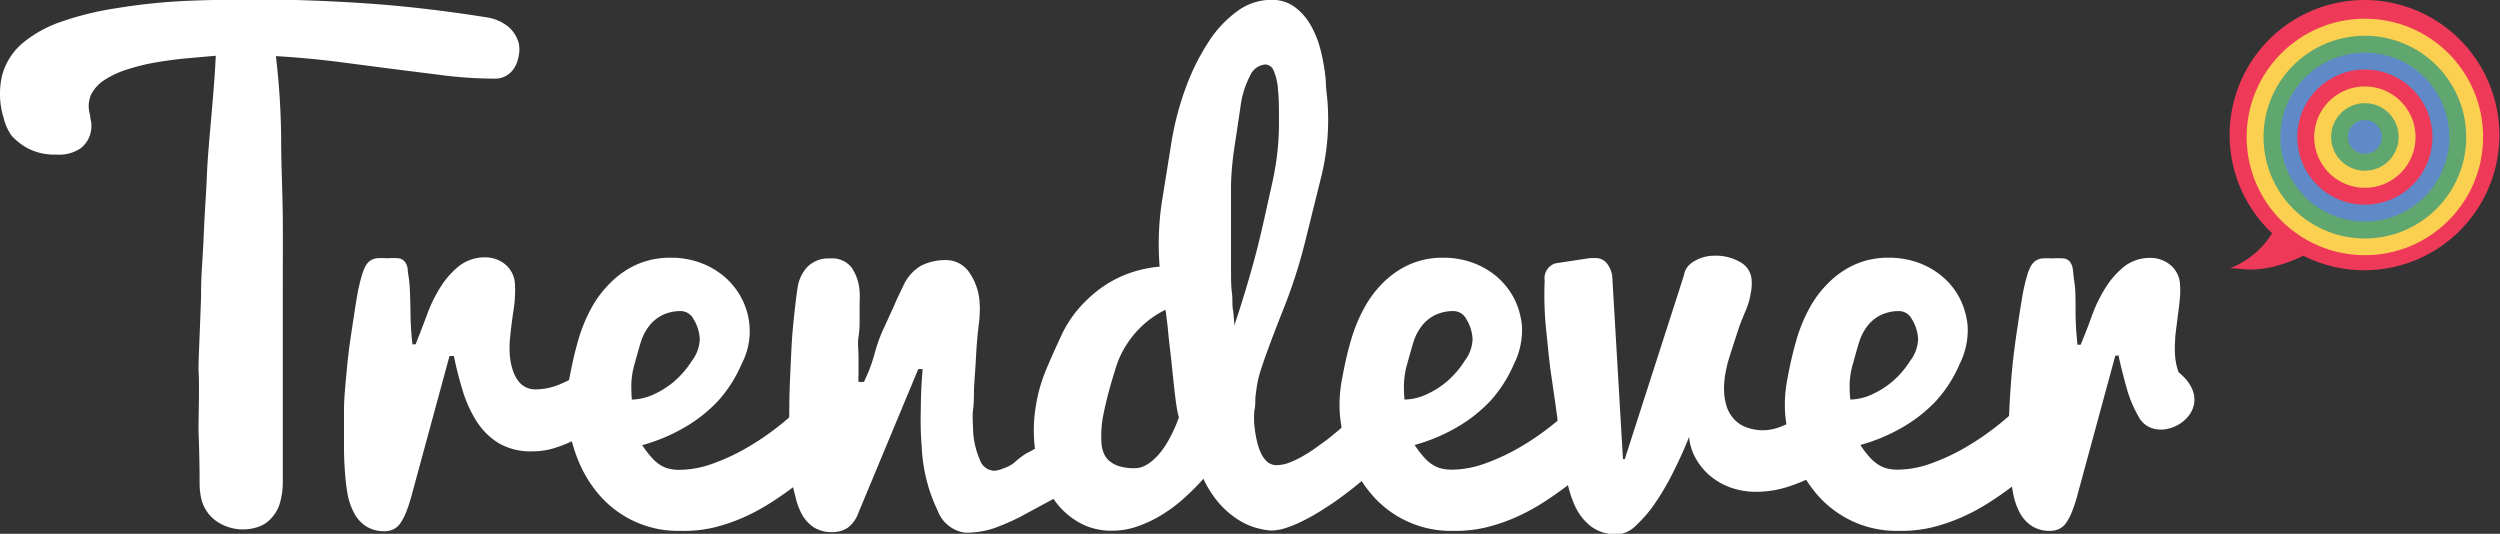 <svg id="Layer_1" data-name="Layer 1" xmlns="http://www.w3.org/2000/svg" viewBox="0 0 137.65 29.39"><rect x="0" y="0" width="137.65" height="29.39" fill="#333333" stroke="none"/><defs><style>.cls-1{fill:#ee3959;}.cls-2{fill:#fbd050;}.cls-3{fill:#5fa76e;}.cls-4{fill:#608ac7;}.cls-5{fill:#fff;}</style></defs><title>logo</title><path class="cls-1" d="M355.21,115.94a7.43,7.43,0,0,0-5.11,12.84,4.77,4.77,0,0,1-.82,1,4.92,4.92,0,0,1-1.49.93c0.4,0,.75.07,1.08,0.07a5.56,5.56,0,0,0,1.68-.26,8.39,8.39,0,0,0,1.27-.5A7.44,7.44,0,1,0,355.21,115.94Z" transform="translate(-225 -115.94)"/><circle class="cls-2" cx="130.21" cy="7.54" r="6.51"/><path class="cls-3" d="M355.21,129.07a5.58,5.58,0,1,1,5.58-5.58A5.58,5.58,0,0,1,355.21,129.07Z" transform="translate(-225 -115.94)"/><path class="cls-4" d="M355.21,128.14a4.65,4.65,0,1,1,4.65-4.65A4.65,4.65,0,0,1,355.21,128.14Z" transform="translate(-225 -115.94)"/><path class="cls-1" d="M355.21,127.21a3.72,3.72,0,1,1,3.72-3.72A3.72,3.72,0,0,1,355.21,127.21Z" transform="translate(-225 -115.94)"/><path class="cls-2" d="M355.21,126.28a2.79,2.79,0,1,1,2.79-2.79A2.79,2.79,0,0,1,355.21,126.28Z" transform="translate(-225 -115.94)"/><circle class="cls-3" cx="130.21" cy="7.54" r="1.86"/><circle class="cls-4" cx="130.21" cy="7.54" r="0.93"/><path class="cls-5" d="M225.2,122.43a4.43,4.43,0,0,1-.07-2.39,3.55,3.55,0,0,1,1.13-1.74,6.72,6.72,0,0,1,2.16-1.18,16.76,16.76,0,0,1,3-.73A33.53,33.53,0,0,1,235,116q2-.09,4.07-0.09,2.84,0,6,.21t6.69,0.77a2.45,2.45,0,0,1,1.25.54,1.85,1.85,0,0,1,.55.88,1.67,1.67,0,0,1,0,.7,1.84,1.84,0,0,1-.22.63,1.27,1.27,0,0,1-.45.46,1.21,1.21,0,0,1-.64.17,23.5,23.5,0,0,1-2.66-.16l-2.94-.37-3.15-.41q-1.62-.2-3.31-0.3a40.84,40.84,0,0,1,.29,4.58c0,1.39.08,2.91,0.09,4.36s0,2.44,0,3.89,0,2.84,0,4.17,0,2.56,0,3.68,0,1.88,0,2.69a4.23,4.23,0,0,1-.15,1.21,2,2,0,0,1-.42.79,1.7,1.7,0,0,1-.65.5,2.58,2.58,0,0,1-2.27-.16,2.1,2.1,0,0,1-1-1.35,3.92,3.92,0,0,1-.09-0.83q0-1.44-.06-2.88c0-1,.06-2.37,0-3.42,0-.59.06-1.65,0.14-3.95,0-1.38.08-1.86,0.14-3.26,0.09-2.07.14-2.3,0.18-3.44,0.07-1.74.4-4.47,0.49-6.6l-1.71.15q-0.87.09-1.67,0.23a11.94,11.94,0,0,0-1.49.37,5.12,5.12,0,0,0-1.22.56,2.1,2.1,0,0,0-.77.82,1.59,1.59,0,0,0-.06,1.13s0,0.15.06,0.38a1.66,1.66,0,0,1-.07.74,1.55,1.55,0,0,1-.53.73,2.13,2.13,0,0,1-1.34.33,3.13,3.13,0,0,1-1.52-.33,3.3,3.3,0,0,1-.93-0.72A2.89,2.89,0,0,1,225.2,122.43Z" transform="translate(-225 -115.94)"/><path class="cls-5" d="M244,142q-0.06-.67-0.06-1.56c0-.59,0-1.22,0-1.88s0.07-1.33.13-2,0.14-1.41.26-2.19,0.21-1.42.3-1.94a9.91,9.91,0,0,1,.28-1.28,2.81,2.81,0,0,1,.2-0.53,0.92,0.92,0,0,1,.25-0.31,0.84,0.84,0,0,1,.38-0.15,3.7,3.7,0,0,1,.58,0,3.89,3.89,0,0,1,.62,0,0.53,0.53,0,0,1,.34.18,0.86,0.86,0,0,1,.17.42c0,0.18.06,0.43,0.09,0.74s0.05,0.91.06,1.59a16.51,16.51,0,0,0,.11,1.81h0.17c0.17-.41.37-0.94,0.62-1.6a7.75,7.75,0,0,1,.81-1.64,4.58,4.58,0,0,1,1-1.1,2.32,2.32,0,0,1,1.43-.45,1.73,1.73,0,0,1,.57.1,1.64,1.64,0,0,1,.5.28,1.57,1.57,0,0,1,.37.45,1.49,1.49,0,0,1,.17.6,4.8,4.8,0,0,1,0,.72c0,0.31-.07.71-0.14,1.21s-0.11.9-.14,1.23a5.33,5.33,0,0,0,0,.79,3.52,3.52,0,0,0,.19.91,1.91,1.91,0,0,0,.33.58,1.13,1.13,0,0,0,.42.31,1.27,1.27,0,0,0,.47.09,3.49,3.49,0,0,0,1.39-.3,8.3,8.3,0,0,0,1.28-.68,11,11,0,0,0,1.31-1l0.08,3.55-0.84.58a10.17,10.17,0,0,1-1,.6,7.09,7.09,0,0,1-1.14.47,4,4,0,0,1-1.24.19,3.47,3.47,0,0,1-1.88-.46,3.85,3.85,0,0,1-1.21-1.21,6.82,6.82,0,0,1-.76-1.69c-0.19-.62-0.35-1.25-0.48-1.89h-0.24l-2.06,7.58a9,9,0,0,1-.32,1,3,3,0,0,1-.33.63,1,1,0,0,1-.39.34,1.2,1.2,0,0,1-.49.1,1.83,1.83,0,0,1-1-.27,1.94,1.94,0,0,1-.65-0.71,3.63,3.63,0,0,1-.36-1A9.84,9.84,0,0,1,244,142Z" transform="translate(-225 -115.94)"/><path class="cls-5" d="M262.45,145.17a5.73,5.73,0,0,1-4.42-1.94,6.79,6.79,0,0,1-1.24-2.06,8.79,8.79,0,0,1-.57-2.45,7.48,7.48,0,0,1,.14-2q0.22-1.16.48-2.06a8.7,8.7,0,0,1,.7-1.72,5.94,5.94,0,0,1,1.08-1.44,4.88,4.88,0,0,1,1.45-1,4.52,4.52,0,0,1,1.86-.37,4.68,4.68,0,0,1,1.61.27,4.32,4.32,0,0,1,1.34.77,4,4,0,0,1,.95,1.19,3.89,3.89,0,0,1,0,3.63,7.35,7.35,0,0,1-1.27,2,8,8,0,0,1-1.83,1.46,9.75,9.75,0,0,1-2.37,1,5.51,5.51,0,0,0,.51.67,2.3,2.3,0,0,0,.48.42,1.66,1.66,0,0,0,.5.21,2.33,2.33,0,0,0,.55.06,5.47,5.47,0,0,0,1.89-.36,11.34,11.34,0,0,0,1.89-.89,14.78,14.78,0,0,0,1.71-1.17,13.78,13.78,0,0,0,1.34-1.2l2.13,2a17.61,17.61,0,0,1-2.62,2.52q-0.61.47-1.32,0.92a11.16,11.16,0,0,1-1.51.81,9.85,9.85,0,0,1-1.67.56A7.38,7.38,0,0,1,262.45,145.17Zm-2.66-7.23a3,3,0,0,0,1.17-.27,4.85,4.85,0,0,0,1.14-.71,5.09,5.09,0,0,0,1-1.16,2.06,2.06,0,0,0,.43-1.2,2.32,2.32,0,0,0-.35-1.1,0.8,0.8,0,0,0-.65-0.43,2.28,2.28,0,0,0-1.1.24,2.14,2.14,0,0,0-.72.62,2.78,2.78,0,0,0-.43.86c-0.1.32-.21,0.72-0.34,1.19a4.37,4.37,0,0,0-.18,1.17C259.76,137.45,259.77,137.72,259.79,137.93Z" transform="translate(-225 -115.94)"/><path class="cls-5" d="M268.53,142c-0.06-.67-0.09-1.44-0.08-2.32s0-1.84.05-2.88,0.08-2,.16-2.83,0.16-1.56.25-2.16a2.15,2.15,0,0,1,.54-1.17,1.63,1.63,0,0,1,1.26-.47,1.36,1.36,0,0,1,1.18.5,2.64,2.64,0,0,1,.44,1.34,5.12,5.12,0,0,1,0,.62c0,0.26,0,.54,0,0.85s0,0.63-.06,1,0,0.71,0,1.13,0,0.73,0,.94a3.19,3.19,0,0,0,0,.42h0.3l0.24-.54a8.71,8.71,0,0,0,.36-1.07,8.61,8.61,0,0,1,.44-1.24c0.17-.36.32-0.7,0.46-1s0.27-.62.39-0.87l0.27-.56a2.42,2.42,0,0,1,1-1.13,3,3,0,0,1,1.35-.3,1.55,1.55,0,0,1,1.26.64,3.25,3.25,0,0,1,.6,1.76,3.58,3.58,0,0,1,0,.56c0,0.26-.05.58-0.09,0.94s-0.08.83-.11,1.41-0.07,1.09-.1,1.55,0,0.91-.06,1.35,0,0.85,0,1.23a4.55,4.55,0,0,0,.37,1.55,0.87,0.87,0,0,0,.79.61,1.42,1.42,0,0,0,.5-0.13,1.77,1.77,0,0,0,.61-0.32,4.46,4.46,0,0,1,.65-0.5,6.45,6.45,0,0,0,1-.61q1.15-.77,2.73-1.9l0.28,3.4-0.71.58q-0.09.08-1.36,0.79-1.84,1-2.31,1.25a12.45,12.45,0,0,1-1.42.61,4.94,4.94,0,0,1-1.57.24,1.88,1.88,0,0,1-1.51-1.21,9,9,0,0,1-.88-3.53,17.11,17.11,0,0,1-.05-2q0-1.05.1-2.27h-0.24l-3.29,7.9a1.75,1.75,0,0,1-.61.85,1.59,1.59,0,0,1-.86.23,1.84,1.84,0,0,1-1-.27,2,2,0,0,1-.65-0.72,3.64,3.64,0,0,1-.36-1A9.89,9.89,0,0,1,268.53,142Z" transform="translate(-225 -115.94)"/><path class="cls-5" d="M300.47,142a22.43,22.43,0,0,1-2,1.58c-0.28.19-.57,0.38-0.88,0.57s-0.61.35-.91,0.5a7.06,7.06,0,0,1-.88.36,2.74,2.74,0,0,1-.8.14,3.22,3.22,0,0,1-.65-0.1,3.65,3.65,0,0,1-1-.39,4.92,4.92,0,0,1-1.09-.86,5.7,5.7,0,0,1-1-1.5,12.82,12.82,0,0,1-1.1,1.1,8.19,8.19,0,0,1-1.23.91,7,7,0,0,1-1.32.62,4.2,4.2,0,0,1-1.38.23,3.6,3.6,0,0,1-1.74-.41,4.17,4.17,0,0,1-1.3-1.09,5.54,5.54,0,0,1-.85-1.55,7.21,7.21,0,0,1-.39-1.79,8.13,8.13,0,0,1,.08-2,8.64,8.64,0,0,1,.56-2c0.26-.63.56-1.29,0.89-2a6.39,6.39,0,0,1,1.38-1.88,6.48,6.48,0,0,1,1.87-1.28,6.78,6.78,0,0,1,2.12-.54,15.66,15.66,0,0,1,.11-3.48l0.52-3.24a16.2,16.2,0,0,1,.83-3.19,12.26,12.26,0,0,1,1.27-2.52,6.22,6.22,0,0,1,1.58-1.66,3.17,3.17,0,0,1,1.84-.6,2.12,2.12,0,0,1,1.25.37,3.13,3.13,0,0,1,.9,1,5.37,5.37,0,0,1,.57,1.43,10.36,10.36,0,0,1,.28,1.68c0,0.36.06,0.73,0.09,1.11a13.17,13.17,0,0,1-.32,4.06l-0.92,3.71a28.46,28.46,0,0,1-1.17,3.63q-1.09,2.75-1.36,3.73a4.94,4.94,0,0,0-.11.52q-0.05.31-.09,0.67c0,0.24,0,.49-0.06.74a5.9,5.9,0,0,0,0,.73,6.73,6.73,0,0,0,.13.84,3.35,3.35,0,0,0,.23.72,1.42,1.42,0,0,0,.36.5,0.77,0.77,0,0,0,.51.18,1.91,1.91,0,0,0,.62-0.11,4.59,4.59,0,0,0,.69-0.31,8.07,8.07,0,0,0,.73-0.45l0.71-.51q0.78-.61,1.63-1.39Zm-11.31-9a5.34,5.34,0,0,0-2.79,3.41,23.43,23.43,0,0,0-.6,2.27,6.08,6.08,0,0,0-.12,1.71,1.8,1.8,0,0,0,.11.47,1.12,1.12,0,0,0,.29.43,1.49,1.49,0,0,0,.54.31,2.78,2.78,0,0,0,.88.12,1.2,1.2,0,0,0,.53-0.12,2.13,2.13,0,0,0,.48-0.32,3.47,3.47,0,0,0,.42-0.44,4.49,4.49,0,0,0,.36-0.52,8,8,0,0,0,.65-1.4,5.21,5.21,0,0,1-.14-0.68q-0.07-.47-0.17-1.43c-0.07-.64-0.12-1.16-0.17-1.57s-0.09-.78-0.12-1.12-0.07-.61-0.1-0.83A1,1,0,0,0,289.16,133Zm6.26-10.36c0-.71,0-1.27-0.05-1.69a3.16,3.16,0,0,0-.25-1.14,0.51,0.51,0,0,0-.45-0.32,1,1,0,0,0-.84.62,4.88,4.88,0,0,0-.51,1.58L293,123.84a17,17,0,0,0-.22,2.23c0,0.73,0,1.38,0,2s0,1,0,1.25c0,0.5,0,1,0,1.46s0,0.89.05,1.28,0,0.72.07,1l0.06,0.66v0.15q0.67-2,1.2-4c0.15-.57.29-1.17,0.43-1.79l0.41-1.84c0.14-.61.25-1.21,0.32-1.81A14.39,14.39,0,0,0,295.42,122.68Z" transform="translate(-225 -115.94)"/><path class="cls-5" d="M305,145.17a5.73,5.73,0,0,1-4.42-1.94,6.78,6.78,0,0,1-1.24-2.06,8.77,8.77,0,0,1-.57-2.45,7.56,7.56,0,0,1,.14-2c0.14-.78.3-1.46,0.48-2.06a8.64,8.64,0,0,1,.7-1.72,6,6,0,0,1,1.07-1.44,4.91,4.91,0,0,1,1.45-1,4.51,4.51,0,0,1,1.86-.37,4.68,4.68,0,0,1,1.6.27,4.32,4.32,0,0,1,1.34.77,4,4,0,0,1,.95,1.19,4.13,4.13,0,0,1,.44,1.56,4.18,4.18,0,0,1-.44,2.06,7.35,7.35,0,0,1-1.27,2,8,8,0,0,1-1.83,1.46,9.74,9.74,0,0,1-2.37,1,5.41,5.41,0,0,0,.51.67,2.3,2.3,0,0,0,.48.42,1.67,1.67,0,0,0,.5.21,2.35,2.35,0,0,0,.55.06,5.45,5.45,0,0,0,1.89-.36,11.21,11.21,0,0,0,1.89-.89,14.59,14.59,0,0,0,1.71-1.17,13.68,13.68,0,0,0,1.34-1.2l2.13,2a17.64,17.64,0,0,1-2.62,2.52c-0.41.31-.85,0.62-1.32,0.92a11.24,11.24,0,0,1-1.51.81,9.94,9.94,0,0,1-1.67.56A7.38,7.38,0,0,1,305,145.17Zm-2.66-7.23a3,3,0,0,0,1.17-.27,4.87,4.87,0,0,0,1.14-.71,5.09,5.09,0,0,0,1-1.16,2.07,2.07,0,0,0,.43-1.2,2.3,2.3,0,0,0-.35-1.1,0.8,0.8,0,0,0-.66-0.43,2.29,2.29,0,0,0-1.1.24,2.14,2.14,0,0,0-.72.62,2.81,2.81,0,0,0-.43.86c-0.1.32-.21,0.72-0.34,1.19a4.52,4.52,0,0,0-.18,1.17C302.3,137.45,302.31,137.72,302.33,137.93Z" transform="translate(-225 -115.94)"/><path class="cls-5" d="M310.92,140.25c-0.1-.76-0.19-1.42-0.27-2l-0.22-1.53c-0.07-.46-0.12-0.88-0.16-1.26s-0.08-.78-0.12-1.18a18.72,18.72,0,0,1-.1-2.89,0.86,0.86,0,0,1,.59-0.95l1.91-.29,0.14,0h0.16a0.76,0.76,0,0,1,.63.3,1.4,1.4,0,0,1,.29.7l0.59,10.07,0.1,0,3.26-10.13a1,1,0,0,1,.16-0.41,1.26,1.26,0,0,1,.37-0.34,2.3,2.3,0,0,1,.52-0.23,2,2,0,0,1,.62-0.09,2.64,2.64,0,0,1,1.44.36,1.19,1.19,0,0,1,.61.92,2.56,2.56,0,0,1-.05.81,3.87,3.87,0,0,1-.23.83c-0.22.52-.35,0.85-0.4,1-0.36,1.09-.56,1.73-0.61,1.9s-0.09.37-.13,0.56a4.58,4.58,0,0,0-.08.59,3.93,3.93,0,0,0,0,.68,3.1,3.1,0,0,0,.15.71,1.9,1.9,0,0,0,.38.63,1.76,1.76,0,0,0,.66.45,2.72,2.72,0,0,0,1,.17,2.79,2.79,0,0,0,1-.23,7.82,7.82,0,0,0,1.09-.54c0.39-.23.8-0.49,1.21-0.79l0.31,3.57a9.26,9.26,0,0,1-2,1,5.9,5.9,0,0,1-2,.38,4.21,4.21,0,0,1-1.49-.25,3.74,3.74,0,0,1-1.15-.68,3.58,3.58,0,0,1-.78-1A2.91,2.91,0,0,1,318,140c-0.24.61-.52,1.23-0.84,1.87a14.5,14.5,0,0,1-1,1.73,7.25,7.25,0,0,1-1.08,1.27,1.59,1.59,0,0,1-1,.49,2.32,2.32,0,0,1-1.5-.45,3.07,3.07,0,0,1-.87-1.13,6.1,6.1,0,0,1-.45-1.49q-0.14-.81-0.25-1.54Z" transform="translate(-225 -115.94)"/><path class="cls-5" d="M329.53,145.17a5.79,5.79,0,0,1-2.53-.53,5.86,5.86,0,0,1-1.9-1.41,6.75,6.75,0,0,1-1.24-2.06,8.84,8.84,0,0,1-.57-2.45,7.51,7.51,0,0,1,.14-2,21.12,21.12,0,0,1,.48-2.06,8.76,8.76,0,0,1,.7-1.72,5.93,5.93,0,0,1,1.08-1.44,4.87,4.87,0,0,1,1.45-1,4.51,4.51,0,0,1,1.87-.37,4.68,4.68,0,0,1,1.6.27,4.33,4.33,0,0,1,1.34.77,3.91,3.91,0,0,1,.95,1.19,4.11,4.11,0,0,1,.44,1.56,4.17,4.17,0,0,1-.44,2.06,7.34,7.34,0,0,1-1.27,2,8,8,0,0,1-1.83,1.46,9.73,9.73,0,0,1-2.37,1,5.61,5.61,0,0,0,.51.67,2.35,2.35,0,0,0,.49.42,1.66,1.66,0,0,0,.5.21,2.34,2.34,0,0,0,.55.06,5.48,5.48,0,0,0,1.89-.36,11.27,11.27,0,0,0,1.89-.89,14.75,14.75,0,0,0,1.71-1.17,13.54,13.54,0,0,0,1.34-1.2l2.13,2a17.78,17.78,0,0,1-2.62,2.52q-0.61.47-1.32,0.92a11.14,11.14,0,0,1-1.51.81,10,10,0,0,1-1.67.56A7.42,7.42,0,0,1,329.53,145.17Zm-2.66-7.23a3,3,0,0,0,1.17-.27,4.89,4.89,0,0,0,1.14-.71,5.07,5.07,0,0,0,1-1.16,2.06,2.06,0,0,0,.43-1.2,2.3,2.3,0,0,0-.35-1.1,0.8,0.8,0,0,0-.65-0.43,2.29,2.29,0,0,0-1.1.24,2.11,2.11,0,0,0-.72.62,2.85,2.85,0,0,0-.43.86c-0.1.32-.21,0.72-0.34,1.19a4.4,4.4,0,0,0-.18,1.17C326.84,137.45,326.85,137.72,326.88,137.93Z" transform="translate(-225 -115.94)"/><path class="cls-5" d="M341.65,135.54c0.14,0.64.3,1.27,0.48,1.89a6.69,6.69,0,0,0,.71,1.6c1.16,1.62,4.58-.57,2.11-2.6v0a3.45,3.45,0,0,1-.19-0.91,5.23,5.23,0,0,1,0-.79c0-.32.07-0.73,0.13-1.23s0.12-.9.14-1.21a4.43,4.43,0,0,0,0-.72,1.47,1.47,0,0,0-.17-0.6,1.54,1.54,0,0,0-.37-0.45,1.7,1.7,0,0,0-.5-0.28,1.75,1.75,0,0,0-.57-0.1,2.32,2.32,0,0,0-1.43.45,4.63,4.63,0,0,0-1,1.1,7.9,7.9,0,0,0-.81,1.64c-0.24.66-.45,1.19-0.62,1.59h-0.17a15.71,15.71,0,0,1-.11-1.81c0-.69,0-1.22-0.06-1.6s-0.06-.56-0.09-0.74a0.88,0.88,0,0,0-.16-0.42,0.54,0.54,0,0,0-.34-0.18,4,4,0,0,0-.62,0,3.84,3.84,0,0,0-.58,0,0.84,0.84,0,0,0-.38.15,0.9,0.9,0,0,0-.25.31,2.62,2.62,0,0,0-.2.53,10.24,10.24,0,0,0-.28,1.28q-0.13.77-.3,1.94t-0.26,2.19c-0.06.68-.1,1.36-0.13,2s0,1.28,0,1.88,0,1.11.06,1.56a10.21,10.21,0,0,0,.17,1.18,3.67,3.67,0,0,0,.36,1,2,2,0,0,0,.65.71,1.82,1.82,0,0,0,1,.27,1.21,1.21,0,0,0,.49-0.1,1,1,0,0,0,.4-0.34,3,3,0,0,0,.33-0.63,8.63,8.63,0,0,0,.32-1l2.06-7.58h0.24Z" transform="translate(-225 -115.94)"/></svg>